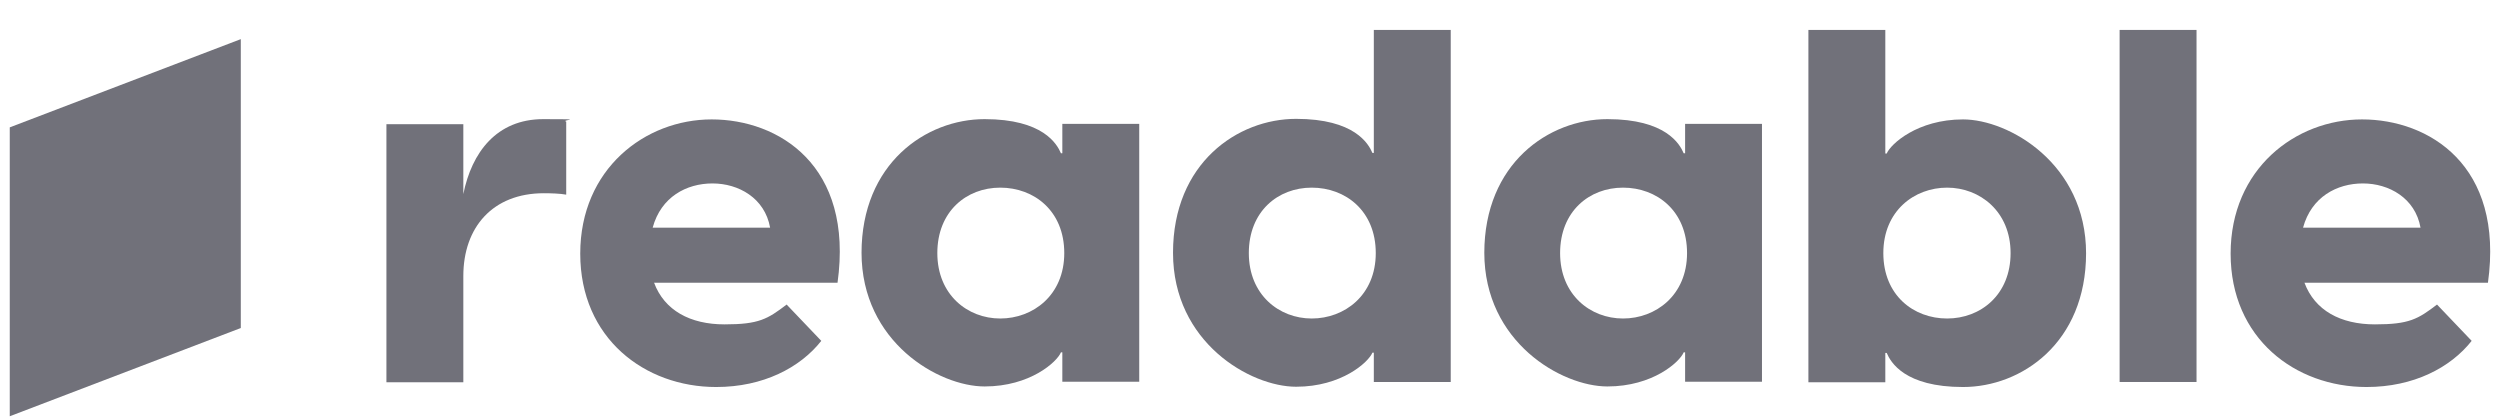 <svg width="72" height="12" viewBox="0 0 72 12" fill="none" xmlns="http://www.w3.org/2000/svg">
  <g clip-path="url(#clip0_52_1000)">
    <path
      d="M16.307 3.504V5.606C16.138 5.573 15.848 5.565 15.663 5.565C14.189 5.565 13.344 6.548 13.344 7.949V11.01H11.129V3.576H13.344V5.59C13.585 4.39 14.302 3.431 15.647 3.431C16.992 3.431 16.122 3.447 16.307 3.504Z"
      fill="#71717A"
    />
    <path
      d="M24.12 8.142H18.837C19.135 8.94 19.876 9.342 20.867 9.342C21.857 9.342 22.107 9.189 22.655 8.771L23.653 9.817C23.041 10.591 21.978 11.146 20.625 11.146C18.571 11.146 16.711 9.745 16.711 7.305C16.711 4.864 18.579 3.439 20.496 3.439C22.413 3.439 24.596 4.752 24.12 8.15V8.142ZM18.797 6.556H22.179C22.026 5.702 21.269 5.283 20.52 5.283C19.771 5.283 19.038 5.67 18.797 6.556Z"
      fill="#71717A"
    />
    <path
      d="M24.812 7.289C24.812 4.704 26.673 3.431 28.356 3.431C30.039 3.431 30.442 4.148 30.555 4.414H30.595V3.568H32.81V10.994H30.595V10.148H30.555C30.442 10.422 29.669 11.13 28.356 11.13C27.043 11.13 24.812 9.858 24.812 7.273V7.289ZM30.651 7.289C30.651 6.073 29.782 5.404 28.807 5.404C27.833 5.404 26.995 6.089 26.995 7.289C26.995 8.489 27.865 9.173 28.807 9.173C29.749 9.173 30.651 8.505 30.651 7.289Z"
      fill="#71717A"
    />
    <path
      d="M41.781 0.862V11.001H39.566V10.156H39.526C39.413 10.43 38.64 11.138 37.327 11.138C36.014 11.138 33.783 9.866 33.783 7.281C33.783 4.695 35.644 3.423 37.327 3.423C39.01 3.423 39.413 4.14 39.526 4.405H39.566V0.862H41.781ZM39.622 7.289C39.622 6.073 38.752 5.404 37.778 5.404C36.803 5.404 35.966 6.089 35.966 7.289C35.966 8.489 36.836 9.173 37.778 9.173C38.72 9.173 39.622 8.505 39.622 7.289Z"
      fill="#71717A"
    />
    <path
      d="M42.748 7.289C42.748 4.704 44.608 3.431 46.292 3.431C47.975 3.431 48.378 4.148 48.49 4.414H48.531V3.568H50.745V10.994H48.531V10.148H48.49C48.378 10.422 47.604 11.13 46.292 11.13C44.979 11.13 42.748 9.858 42.748 7.273V7.289ZM48.587 7.289C48.587 6.073 47.717 5.404 46.743 5.404C45.768 5.404 44.931 6.089 44.931 7.289C44.931 8.489 45.8 9.173 46.743 9.173C47.685 9.173 48.587 8.505 48.587 7.289Z"
      fill="#71717A"
    />
    <path
      d="M60.079 7.289C60.079 9.874 58.219 11.146 56.536 11.146C54.852 11.146 54.45 10.43 54.337 10.164H54.297V11.009H52.082V0.862H54.297V4.422H54.337C54.45 4.148 55.223 3.439 56.536 3.439C57.849 3.439 60.079 4.711 60.079 7.297V7.289ZM57.905 7.289C57.905 6.089 57.019 5.404 56.077 5.404C55.134 5.404 54.24 6.073 54.24 7.289C54.24 8.505 55.11 9.173 56.077 9.173C57.043 9.173 57.905 8.489 57.905 7.289Z"
      fill="#71717A"
    />
    <path d="M61.045 0.862H63.26V11.001H61.045V0.862Z" fill="#71717A" />
    <path
      d="M71.652 8.142H66.368C66.666 8.94 67.407 9.342 68.398 9.342C69.388 9.342 69.638 9.189 70.186 8.771L71.184 9.817C70.572 10.591 69.509 11.146 68.156 11.146C66.103 11.146 64.242 9.745 64.242 7.305C64.242 4.864 66.111 3.439 68.027 3.439C69.944 3.439 72.127 4.752 71.652 8.15V8.142ZM66.328 6.556H69.711C69.558 5.702 68.801 5.283 68.052 5.283C67.303 5.283 66.57 5.67 66.328 6.556Z"
      fill="#71717A"
    />
    <path d="M6.935 1.127V9.447L0.25 12V3.68L6.935 1.127Z" fill="#71717A" />
  </g>
  <defs>
    <clipPath id="clip0_52_1000">
      <rect width="71.436" height="12" fill="white" transform="translate(0.281)" />
    </clipPath>
  </defs>
</svg>
